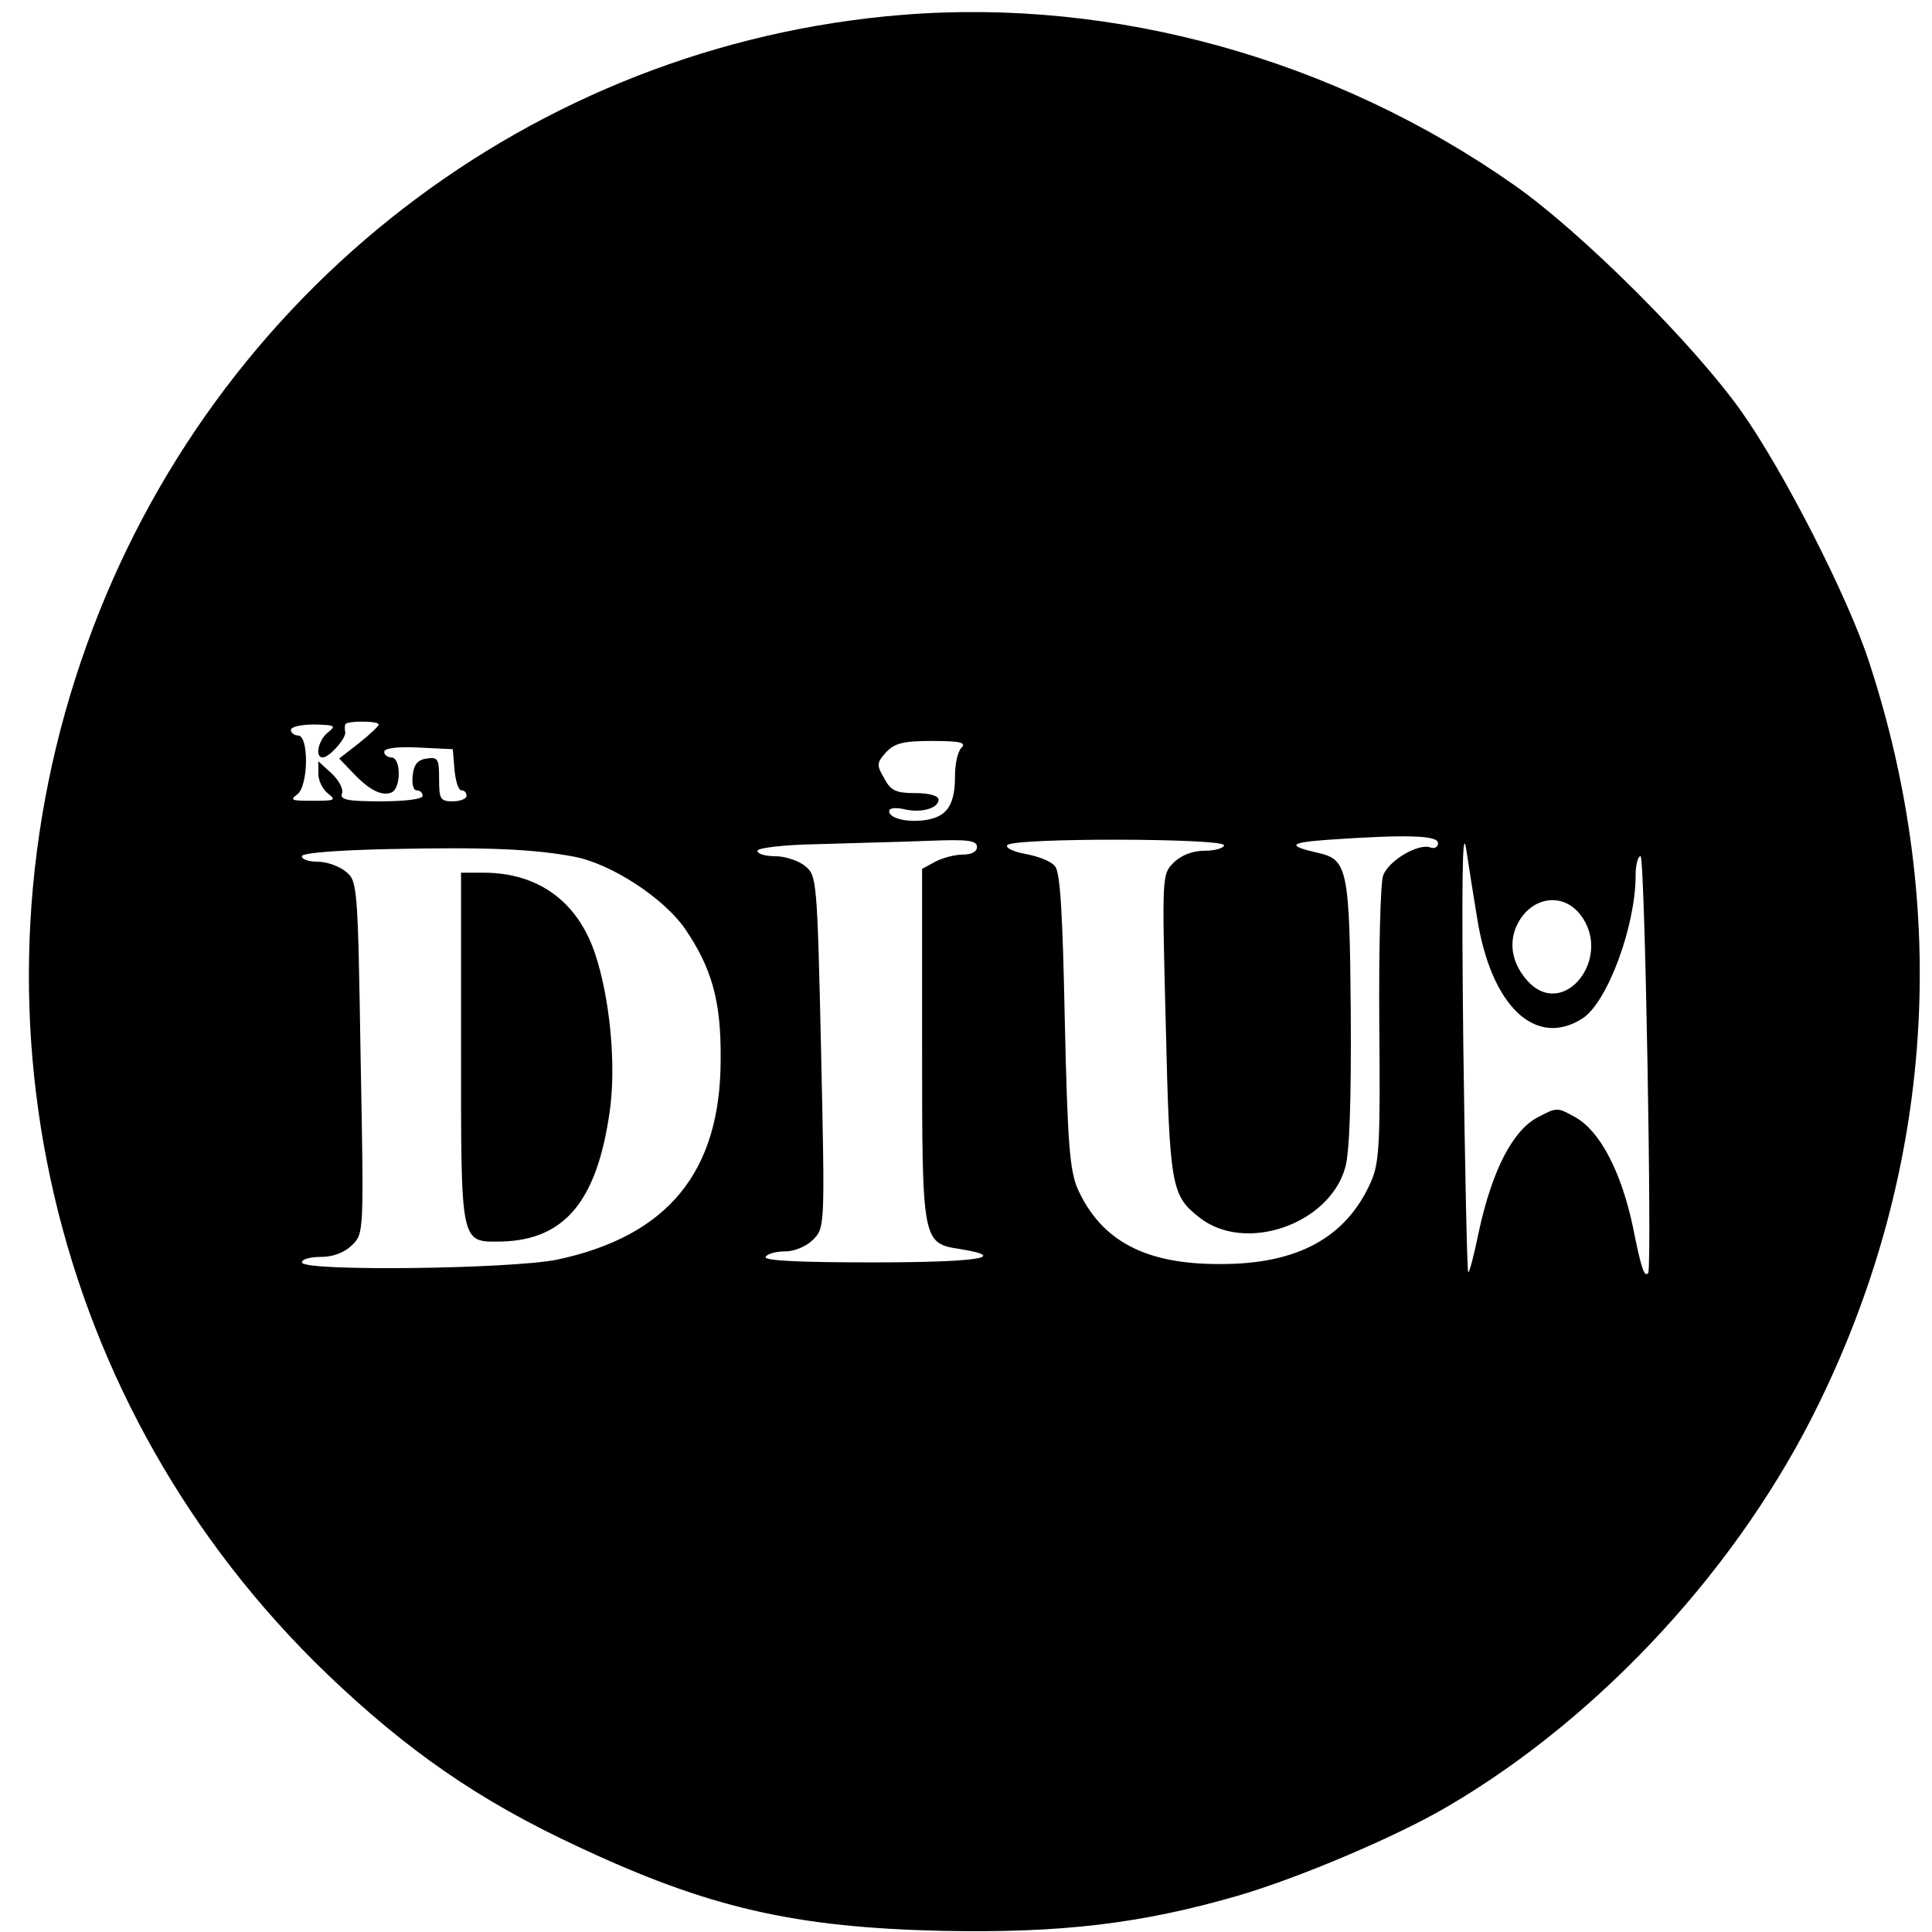 <?xml version="1.0" standalone="no"?>
<!DOCTYPE svg PUBLIC "-//W3C//DTD SVG 20010904//EN"
 "http://www.w3.org/TR/2001/REC-SVG-20010904/DTD/svg10.dtd">
<svg version="1.0" xmlns="http://www.w3.org/2000/svg"
 width="352pt" height="352pt" viewBox="0 0 352 352"
 preserveAspectRatio="xMidYMid meet">
<g transform="translate(0,352) scale(0.1,-0.1)"
fill="#000000" stroke="none">
<path d="M1645 3493 c-674 -54 -1256 -503 -1487 -1148 -237 -660 -67 -1390
438 -1875 146 -140 278 -231 454 -313 240 -113 397 -149 670 -155 214 -4 359
13 535 64 110 32 290 108 383 163 280 164 533 439 677 736 208 427 239 897 90
1350 -38 117 -155 346 -232 455 -87 123 -292 327 -413 412 -327 230 -729 342
-1115 311z m-955 -1293 c0 -3 -16 -18 -36 -34 l-36 -28 24 -25 c30 -32 53 -44
71 -37 18 7 18 64 0 64 -7 0 -13 5 -13 10 0 7 24 10 63 8 l62 -3 3 -37 c2 -21
7 -38 13 -38 5 0 9 -4 9 -10 0 -5 -11 -10 -25 -10 -23 0 -25 4 -25 41 0 36 -2
40 -22 37 -17 -2 -24 -11 -26 -30 -2 -16 1 -28 7 -28 6 0 11 -4 11 -10 0 -6
-32 -10 -76 -10 -61 0 -75 3 -71 14 3 8 -5 24 -19 37 l-24 22 0 -23 c0 -12 8
-29 18 -36 15 -12 12 -13 -28 -13 -39 0 -43 1 -28 12 20 16 21 107 1 107 -7 0
-13 5 -13 10 0 6 19 10 43 10 37 -1 40 -2 25 -14 -18 -14 -25 -46 -10 -46 12
0 43 35 41 46 -1 5 -1 11 0 14 1 7 61 7 61 0z m1062 -42 c-7 -7 -12 -29 -12
-51 0 -51 -13 -73 -48 -80 -34 -7 -72 1 -72 15 0 6 11 7 26 4 31 -8 64 1 64
17 0 7 -16 12 -42 12 -35 0 -45 4 -57 27 -14 24 -14 28 3 47 16 17 31 21 85
21 50 0 62 -3 53 -12z m939 -309 c25 -162 107 -240 193 -184 45 30 96 168 96
260 0 19 4 35 9 35 8 0 21 -748 14 -759 -7 -10 -13 9 -28 84 -21 99 -59 173
-104 199 -34 19 -34 19 -70 0 -45 -24 -82 -96 -106 -205 -9 -44 -18 -79 -20
-77 -2 2 -6 190 -9 418 -3 284 -2 396 5 355 5 -33 14 -90 20 -126z m-71 135
c0 -7 -6 -11 -14 -8 -22 8 -76 -24 -86 -51 -5 -14 -8 -136 -7 -272 2 -220 0
-253 -16 -288 -45 -100 -133 -148 -272 -148 -138 -1 -219 42 -262 138 -14 34
-18 82 -23 306 -4 193 -8 270 -18 281 -7 9 -31 18 -53 22 -22 4 -37 11 -34 16
8 14 395 13 395 0 0 -5 -16 -10 -35 -10 -22 0 -43 -8 -57 -22 -21 -21 -21 -23
-14 -296 7 -294 10 -310 61 -350 83 -66 237 -13 266 91 8 28 11 125 10 282 -2
261 -6 279 -59 291 -58 13 -54 19 18 24 144 10 200 8 200 -6z m-840 -7 c0 -9
-10 -14 -26 -14 -14 0 -37 -6 -50 -13 l-24 -13 0 -321 c0 -362 0 -361 71 -372
90 -15 27 -24 -162 -24 -131 0 -198 3 -194 10 3 6 19 10 36 10 16 0 38 9 50
21 22 22 22 23 15 343 -7 314 -8 321 -29 338 -12 10 -37 18 -54 18 -18 0 -33
4 -33 10 0 5 48 11 110 12 60 2 150 4 200 6 73 3 90 1 90 -11z m-733 -18 c67
-13 162 -75 201 -131 49 -72 66 -132 65 -238 0 -205 -96 -322 -298 -365 -83
-17 -465 -22 -465 -5 0 6 16 10 35 10 22 0 43 8 57 22 21 21 21 23 15 342 -5
315 -6 321 -27 338 -12 10 -35 18 -51 18 -16 0 -29 4 -29 10 0 6 64 11 158 13
179 4 265 0 339 -14z m1832 -105 c61 -78 -30 -194 -96 -121 -26 29 -34 63 -22
95 22 56 83 70 118 26z"/>
<path d="M840 1612 c0 -363 -2 -355 74 -354 115 3 174 74 197 238 12 85 0 207
-27 287 -32 95 -104 147 -203 147 l-41 0 0 -318z"/>
</g>
</svg>
